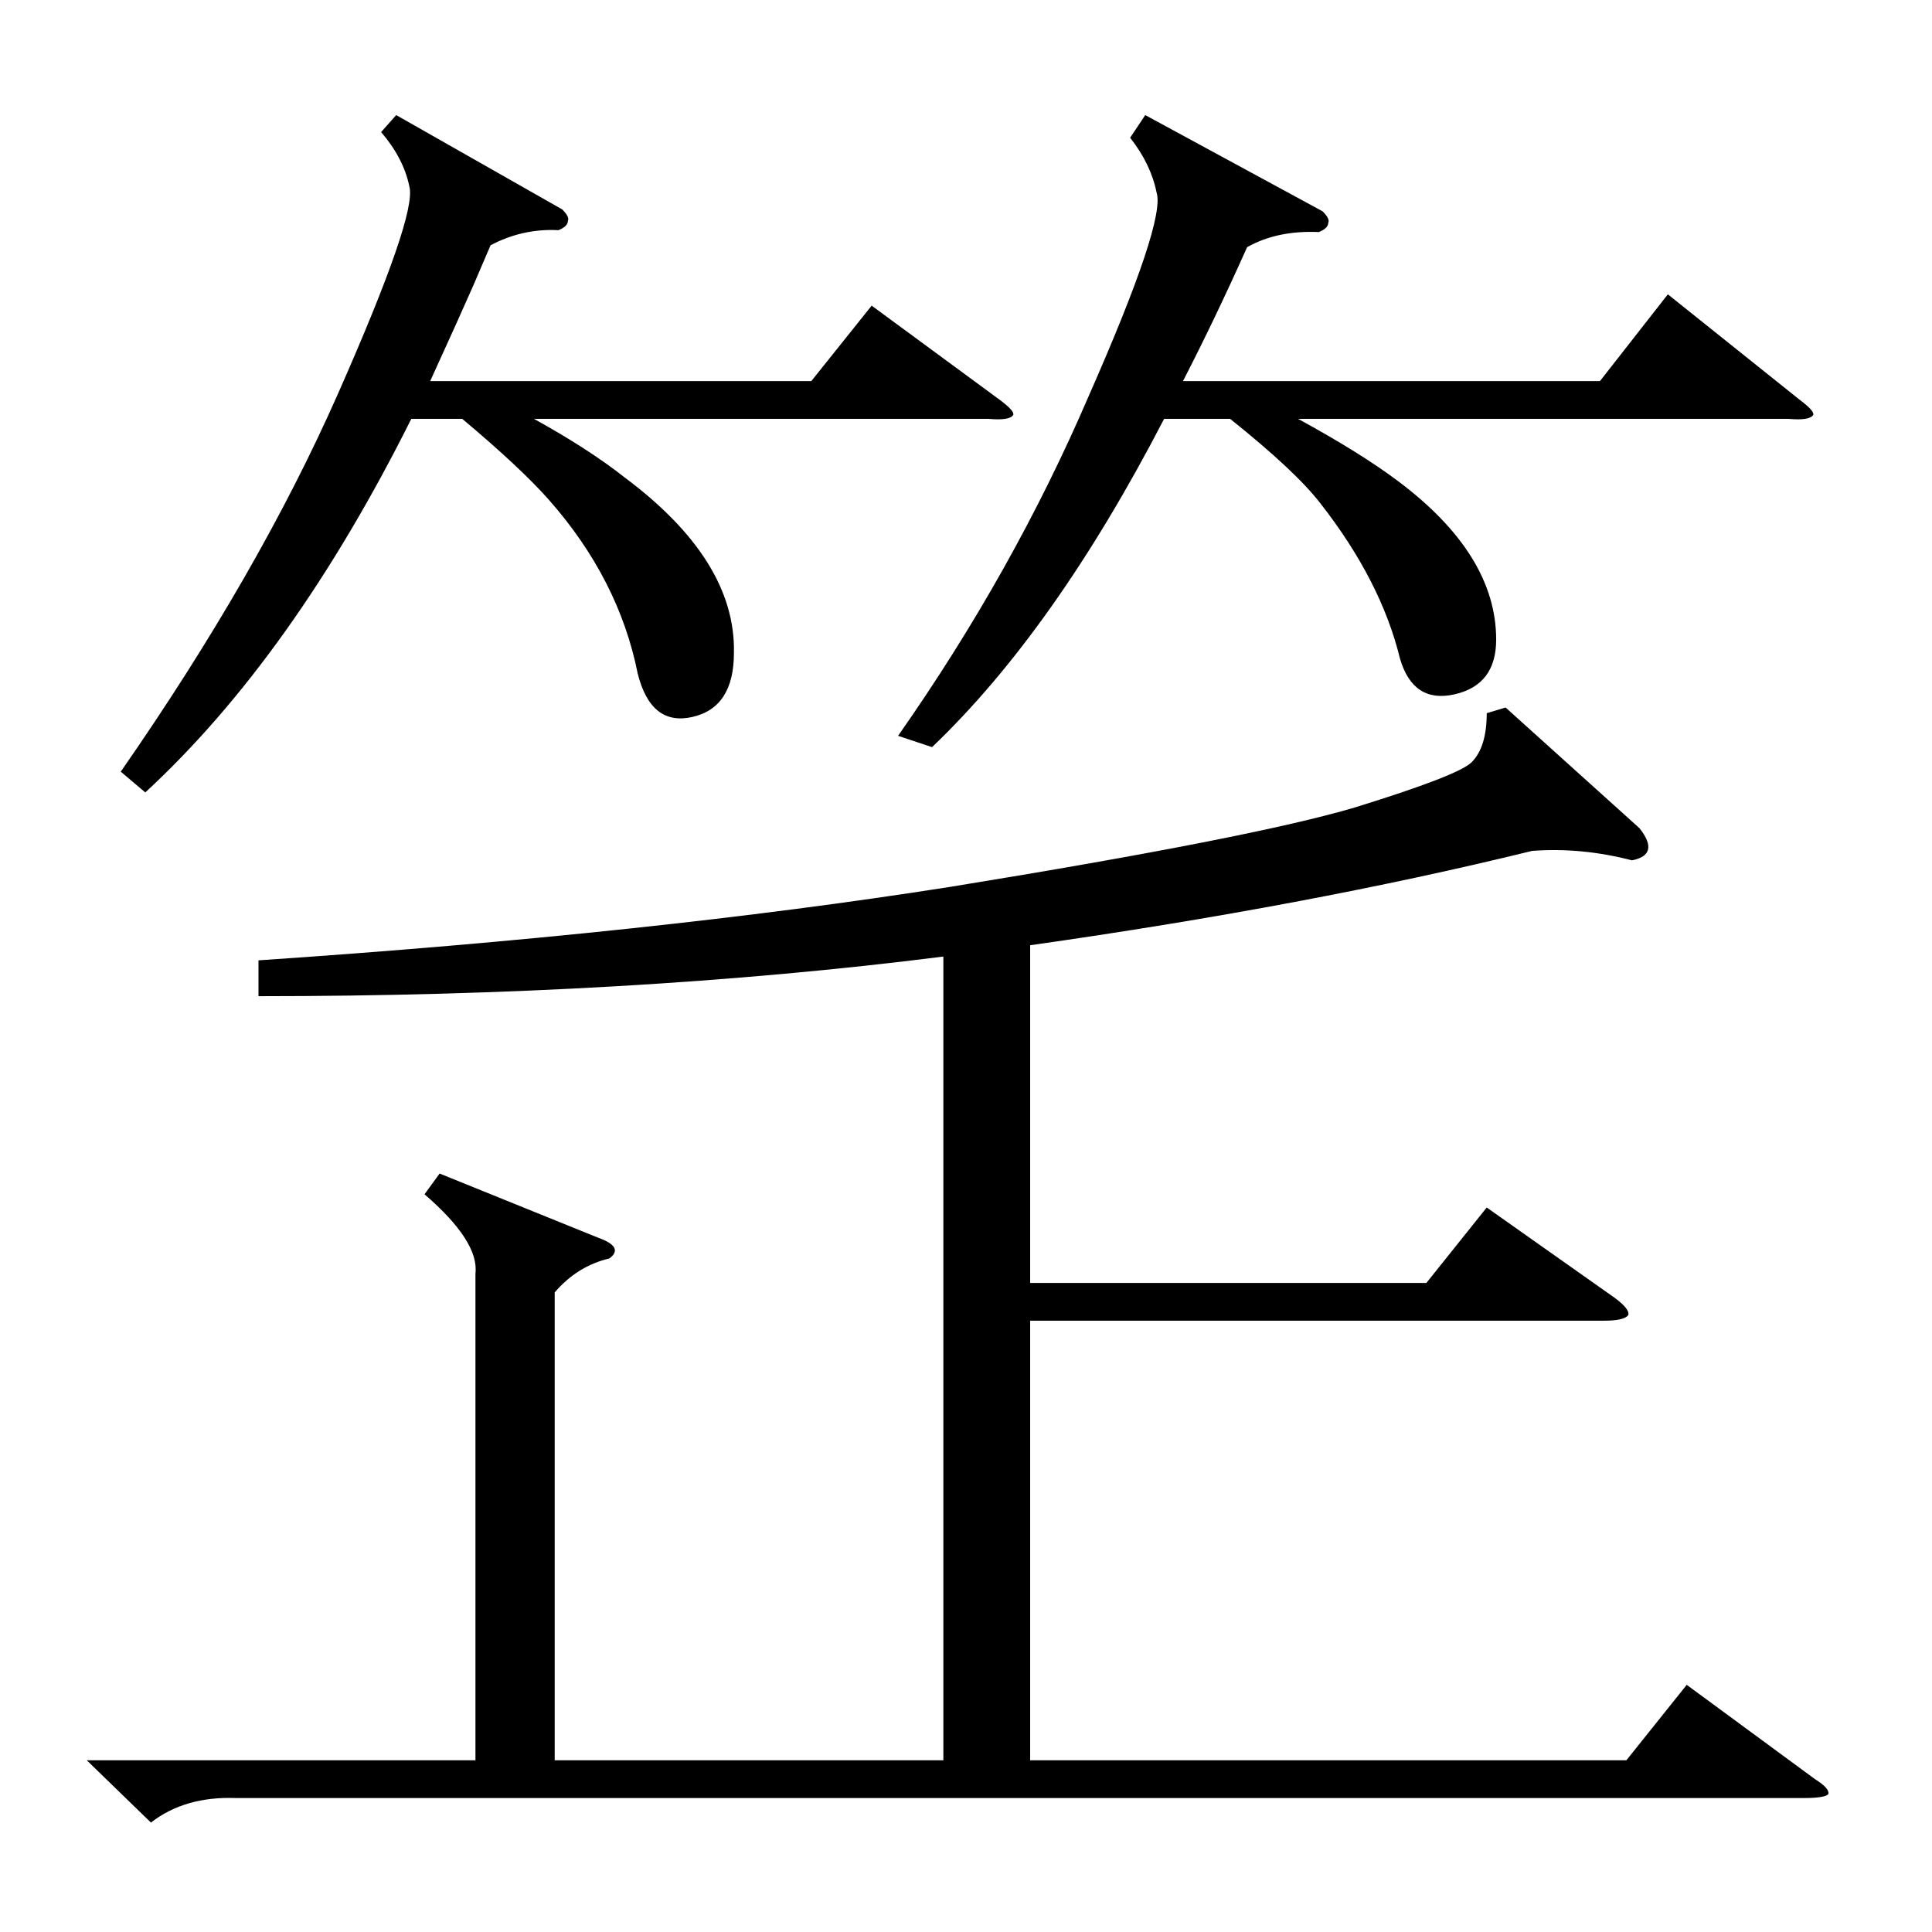 <?xml version="1.0" standalone="no"?>
<!DOCTYPE svg PUBLIC "-//W3C//DTD SVG 1.1//EN" "http://www.w3.org/Graphics/SVG/1.1/DTD/svg11.dtd" >
<svg xmlns="http://www.w3.org/2000/svg" xmlns:xlink="http://www.w3.org/1999/xlink" version="1.1" viewBox="0 -205 1024 1024">
  <g transform="matrix(1 0 0 -1 0 819)">
   <path fill="currentColor"
d="M798 649l71 -64q11 -14 -4 -17q-27 7 -53 5q-118 -29 -266 -50v-179h210l32 40l68 -48q8 -6 7 -9q-2 -3 -13 -3h-304v-233h316l32 40l68 -50q8 -5 7 -8q-2 -2 -13 -2h-831q-27 1 -45 -13l-34 33h206v258q2 17 -27 42l8 11l84 -34q14 -5 6 -11q-17 -4 -29 -18v-248h206
v426q-166 -21 -363 -21v19q208 14 367 39q160 26 214 42q55 17 62 24q8 8 8 26zM210 963l88 -50q4 -4 3 -6q0 -3 -5 -5q-19 1 -36 -8l-9 -21q-7 -16 -23 -51h202l32 40l68 -50q8 -6 7 -8q-2 -3 -13 -2h-241q29 -16 48 -31q59 -44 58 -93q0 -29 -22 -34t-29 23q-10 50 -47 92
q-15 17 -46 43h-27q-63 -126 -141 -198l-13 11q73 105 115 200t38 110q-3 15 -15 29zM607 963l94 -51q4 -4 3 -6q0 -3 -5 -5q-22 1 -38 -8q-17 -38 -34 -71h221l36 46l70 -56q8 -6 7 -8q-2 -3 -13 -2h-260q33 -18 53 -33q52 -39 52 -84q0 -24 -22 -29t-29 19q-10 41 -42 82
q-13 17 -48 45h-35q-58 -112 -123 -174l-18 6q61 87 101 180q41 93 36 108q-3 15 -14 29z" />
  </g>

</svg>
